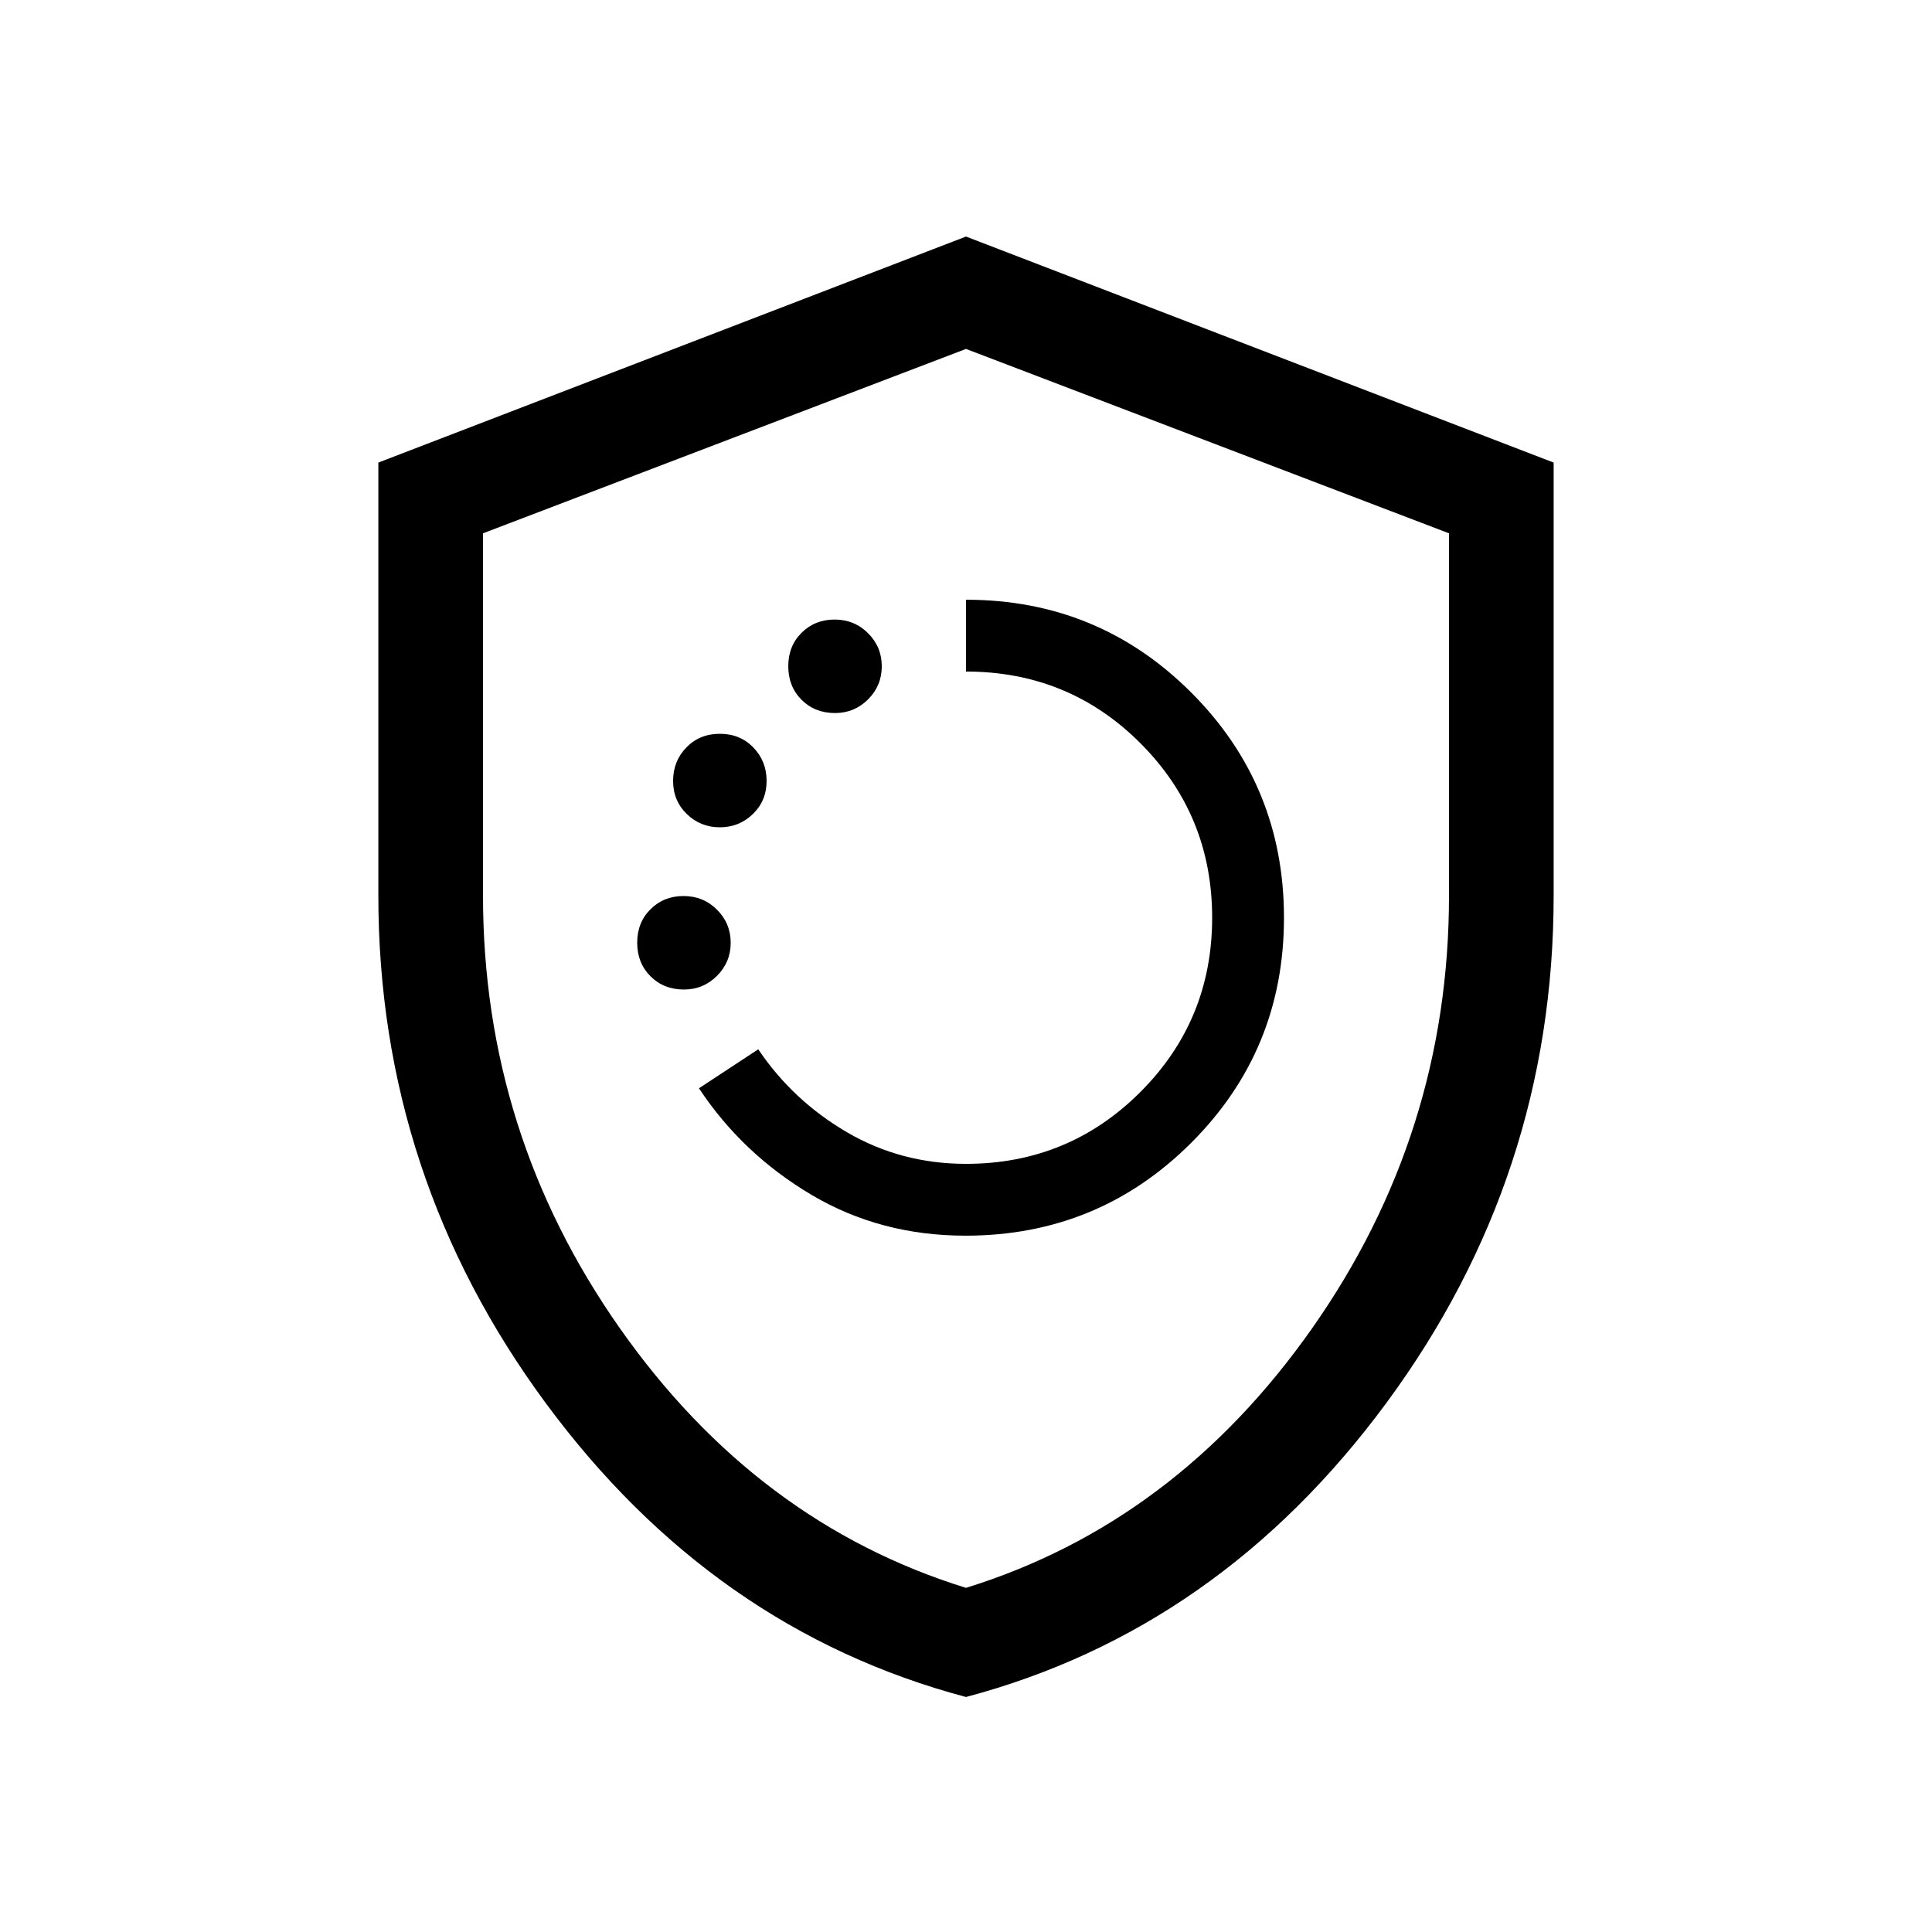 <svg xmlns="http://www.w3.org/2000/svg" height="20" viewBox="0 -960 960 960" width="20"><path d="M479.74-346q65.94 0 112.1-46.07T638-503.95q0-65.82-46.08-111.93Q545.83-662 480-662v35.69q51.15 0 86.73 35.68 35.58 35.67 35.58 86.63 0 50.96-35.68 86.63-35.67 35.68-86.63 35.68-32.29 0-59.19-15.73-26.89-15.73-44.04-41.19l-29.46 19.38q21.61 32.61 55.88 52.92Q437.45-346 479.74-346ZM339.85-468.31q9.63 0 16.43-6.8 6.8-6.8 6.8-16.43 0-9.63-6.8-16.43-6.8-6.8-16.63-6.8-9.82 0-16.43 6.57-6.6 6.57-6.6 16.63 0 10.05 6.58 16.65 6.58 6.61 16.65 6.61Zm17.84-80.61q9.63 0 16.43-6.61 6.8-6.61 6.8-16.43t-6.58-16.62q-6.58-6.8-16.65-6.8-10.06 0-16.65 6.8-6.58 6.8-6.58 16.62t6.8 16.43q6.8 6.61 16.43 6.61Zm57.23-56.77q9.63 0 16.43-6.8 6.8-6.8 6.8-16.43 0-9.63-6.8-16.43-6.8-6.8-16.62-6.8t-16.43 6.57q-6.61 6.57-6.61 16.62t6.58 16.66q6.59 6.61 16.65 6.61ZM480-116.77q-125.77-33.39-208.88-146.11Q188-375.61 188-515v-215.15l292-112.31 292 112.31V-515q0 139.39-83.12 252.12Q605.77-150.16 480-116.77Zm0-54.23q104-32.25 172-129t68-215v-180l-240-91.62L240-695v180q0 118.25 68 215t172 129Zm0-307.62Z"/></svg>